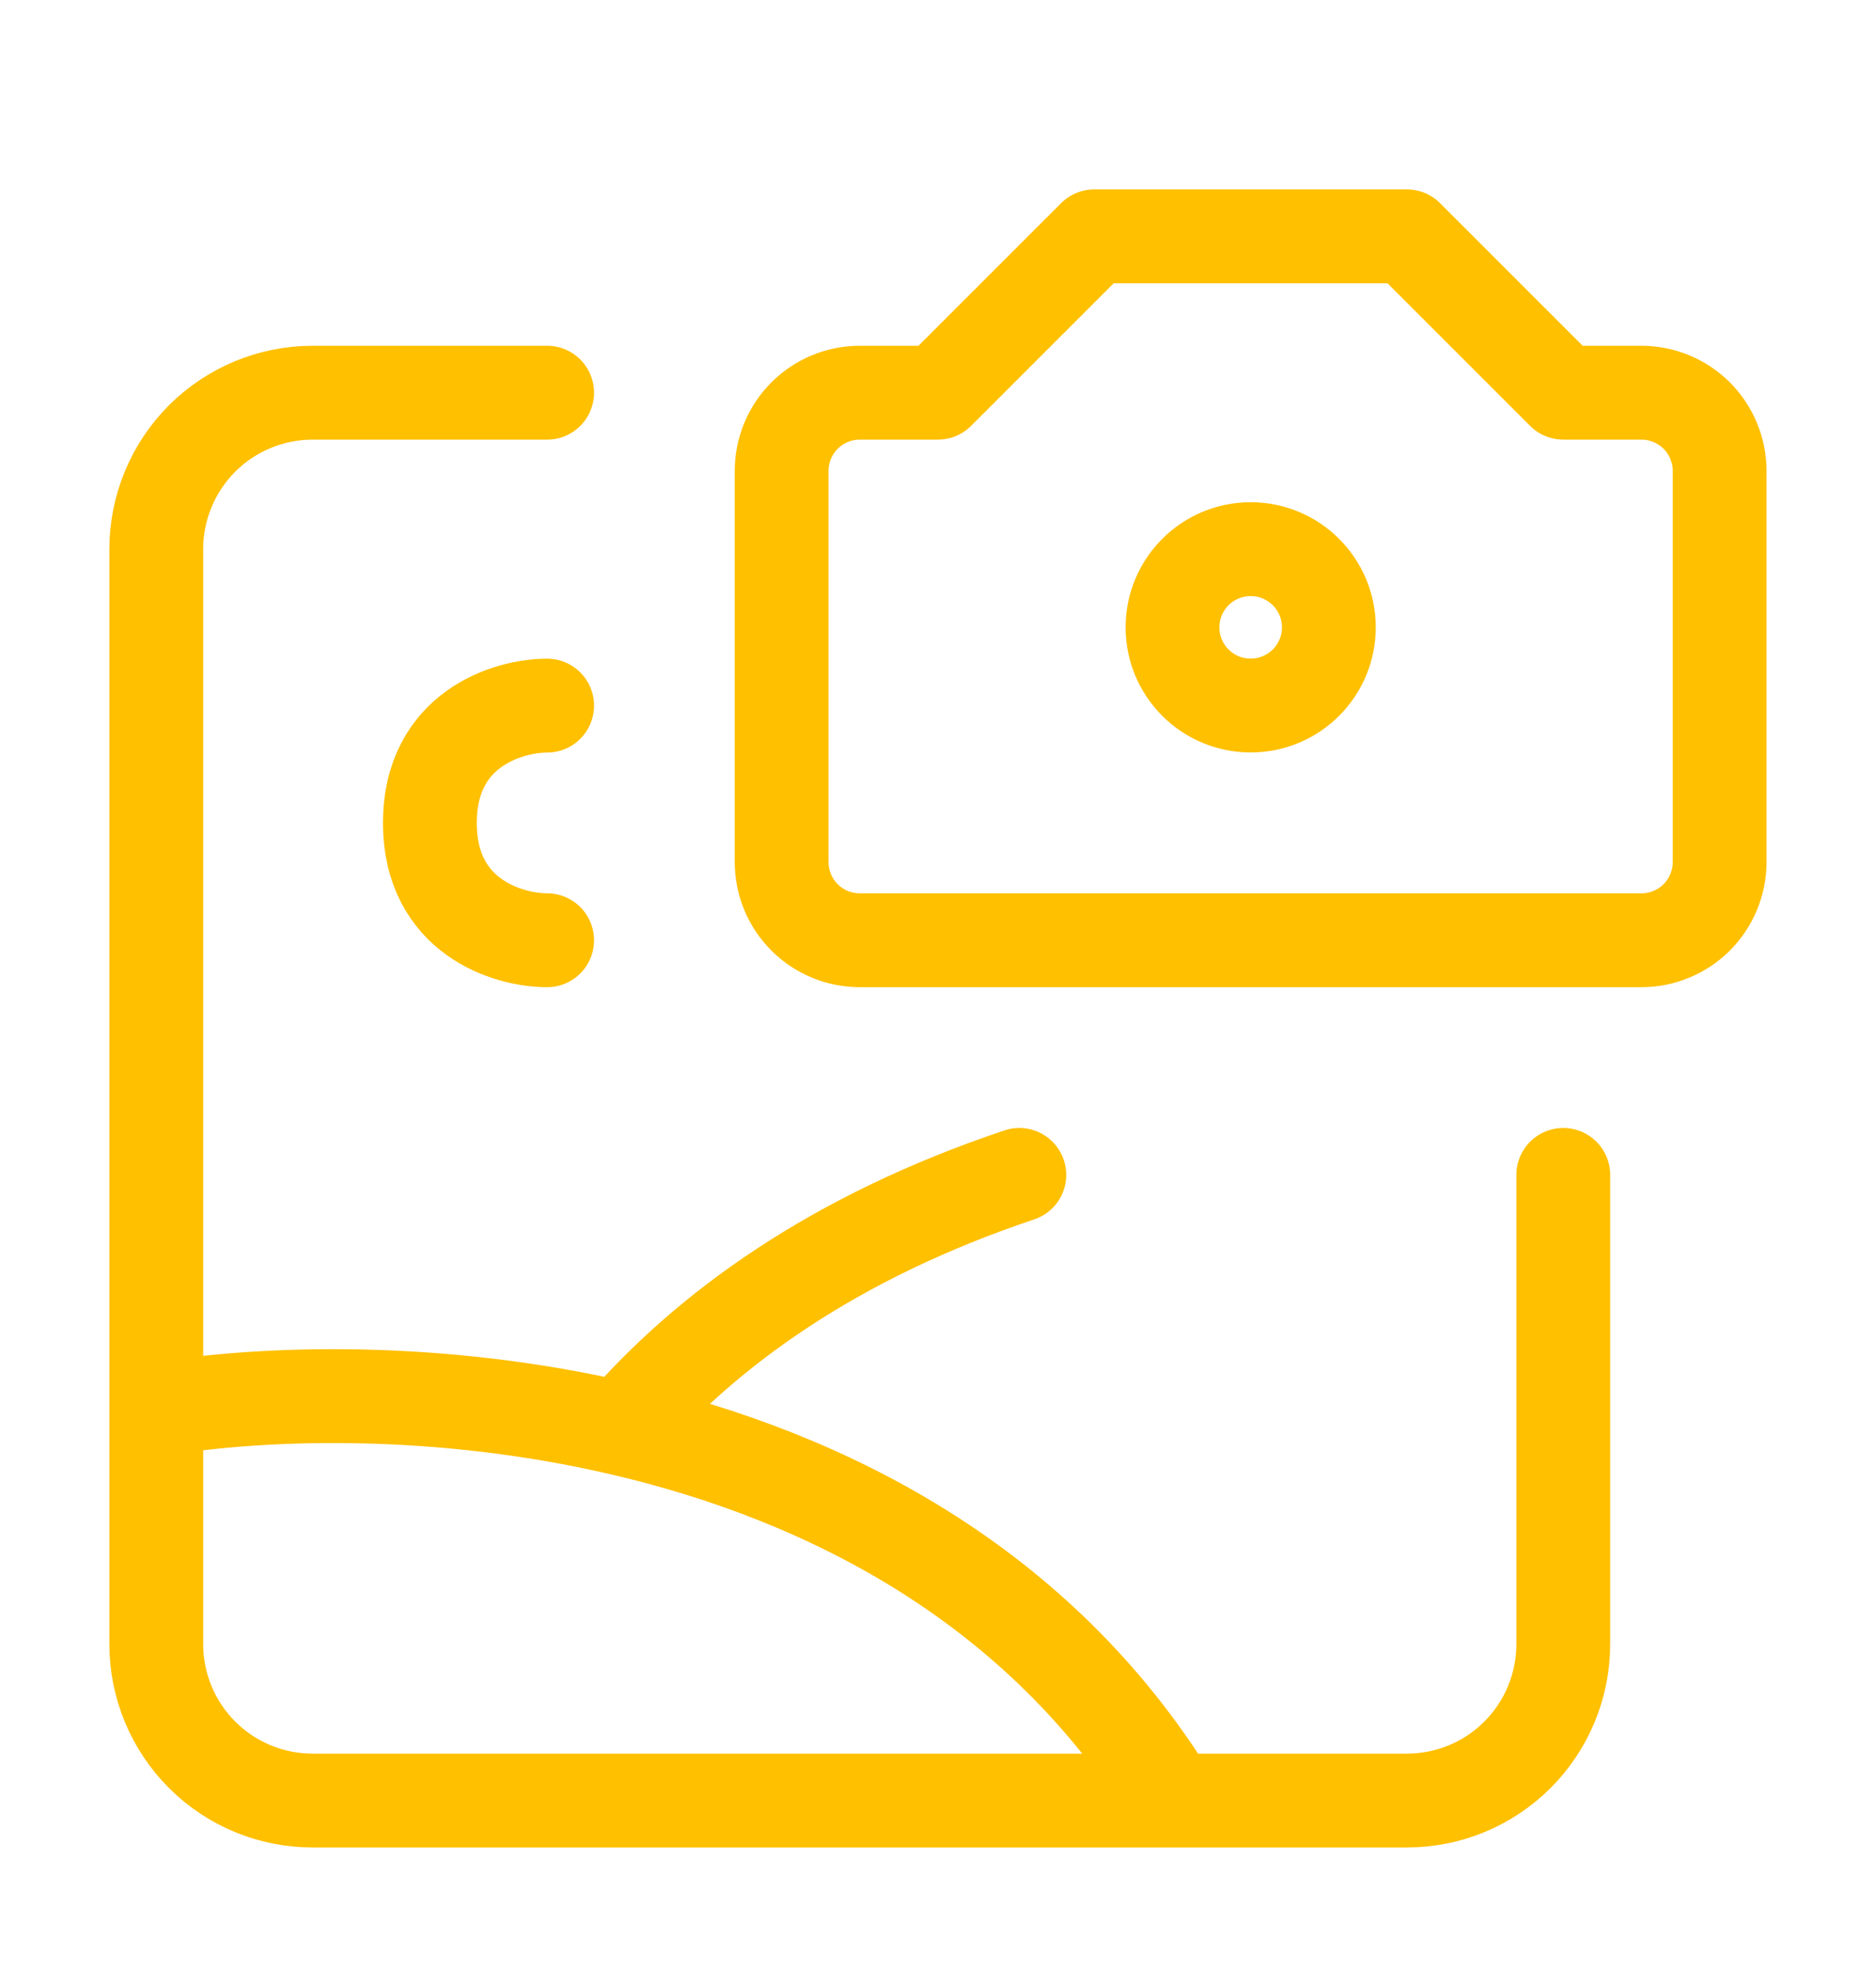 <svg width="20" height="21" viewBox="0 0 20 21" fill="none" xmlns="http://www.w3.org/2000/svg">
<path d="M5.833 7.518C5.416 7.518 4.583 7.768 4.583 8.768C4.583 9.768 5.416 10.018 5.833 10.018M1.666 15.018V17.518C1.666 17.96 1.842 18.384 2.154 18.696C2.467 19.009 2.891 19.184 3.333 19.184H12.499M1.666 15.018V5.851C1.666 5.409 1.842 4.985 2.154 4.672C2.467 4.36 2.891 4.184 3.333 4.184H5.833M1.666 15.018C2.835 14.823 4.697 14.773 6.62 15.22M12.499 19.184H14.999C15.441 19.184 15.865 19.009 16.178 18.696C16.49 18.384 16.666 17.96 16.666 17.518V12.518M12.499 19.184C11.079 16.878 8.81 15.728 6.62 15.22M6.62 15.22C7.533 14.163 8.895 13.178 10.867 12.518M8.333 9.184V5.018C8.333 4.797 8.42 4.585 8.577 4.428C8.733 4.272 8.945 4.184 9.166 4.184H9.999L11.666 2.518H14.999L16.666 4.184H17.499C17.72 4.184 17.932 4.272 18.089 4.428C18.245 4.585 18.333 4.797 18.333 5.018V9.184C18.333 9.405 18.245 9.617 18.089 9.774C17.932 9.93 17.72 10.018 17.499 10.018H9.166C8.945 10.018 8.733 9.93 8.577 9.774C8.42 9.617 8.333 9.405 8.333 9.184Z" stroke="#FFC000" stroke-linecap="round" stroke-linejoin="round"/>
<path d="M13.333 7.517C13.794 7.517 14.167 7.144 14.167 6.684C14.167 6.224 13.794 5.851 13.333 5.851C12.873 5.851 12.5 6.224 12.5 6.684C12.5 7.144 12.873 7.517 13.333 7.517Z" stroke="#FFC000" stroke-linecap="round" stroke-linejoin="round"/>
</svg>
